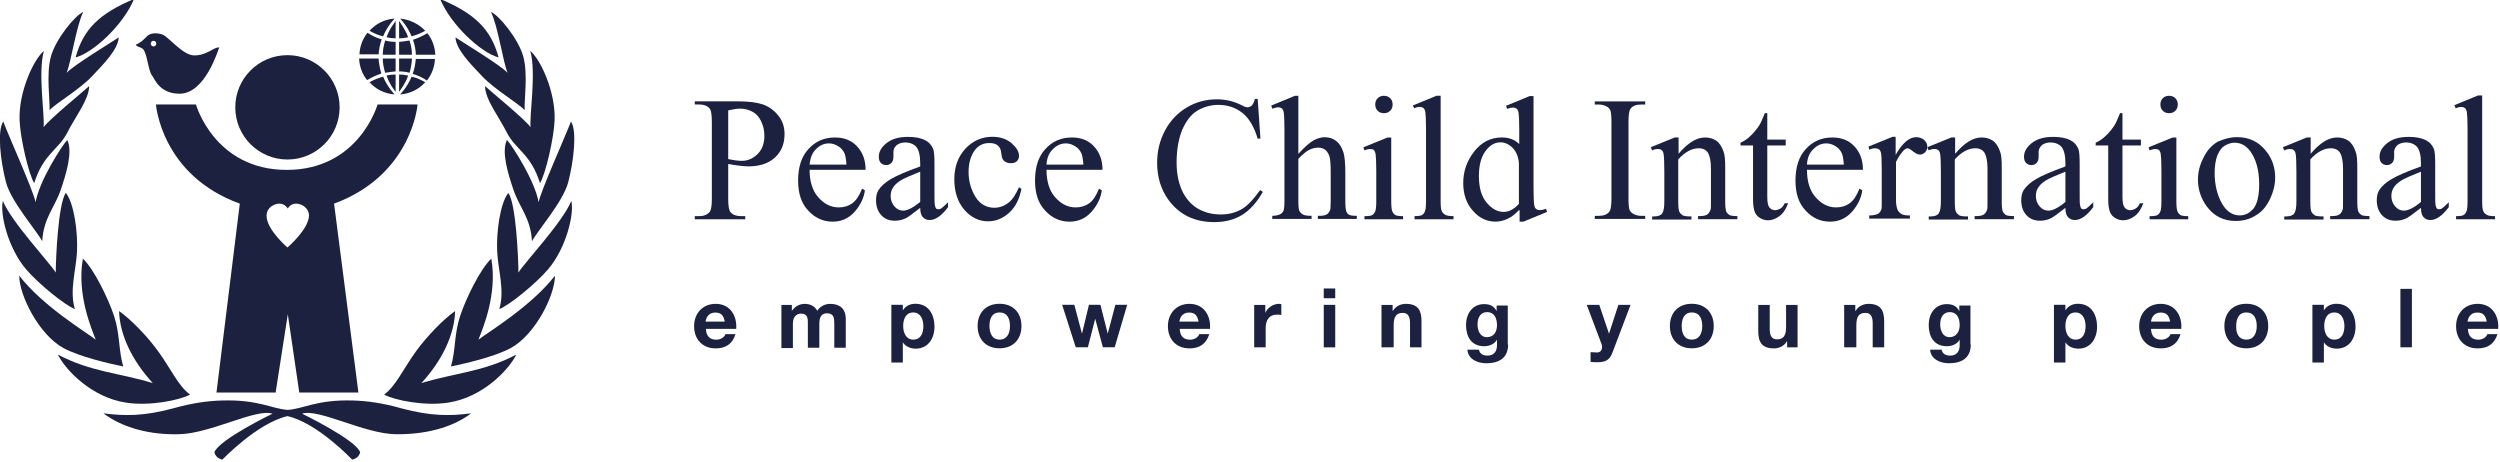<?xml version="1.0" encoding="UTF-8" standalone="no"?>
<!DOCTYPE svg PUBLIC "-//W3C//DTD SVG 1.1//EN" "http://www.w3.org/Graphics/SVG/1.1/DTD/svg11.dtd">
<svg width="100%" height="100%" viewBox="0 0 1451 268" version="1.1" xmlns="http://www.w3.org/2000/svg" xmlns:xlink="http://www.w3.org/1999/xlink" xml:space="preserve" xmlns:serif="http://www.serif.com/" style="fill-rule:evenodd;clip-rule:evenodd;stroke-linejoin:round;stroke-miterlimit:2;">
    <g transform="matrix(1,0,0,1,-1370.93,-13747.2)">
        <g transform="matrix(8.333,0,0,8.333,0,0)">
            <g transform="matrix(-1,0,0,1,184.539,1660.84)">
                <path d="M0,-7.269C-2.007,-7.269 -3.634,-5.642 -3.634,-3.635C-3.634,-1.627 -2.007,0 0,0C2.007,0 3.634,-1.627 3.634,-3.635C3.634,-5.642 2.007,-7.269 0,-7.269" style="fill:rgb(28,33,64);fill-rule:nonzero;"/>
            </g>
        </g>
        <g transform="matrix(8.333,0,0,8.333,0,0)">
            <g transform="matrix(1,0,0,1,193.601,1677.07)">
                <path d="M0,-20.062L-2.786,-20.062C-2.786,-20.062 -4.071,-15.507 -9.11,-15.507C-14.15,-15.507 -15.434,-20.062 -15.434,-20.062L-18.221,-20.062C-18.221,-20.062 -17.857,-15.143 -12.381,-13.157L-14.005,0L-9.885,0L-9.037,-5.452L-8.238,0L-4.119,0L-5.815,-13.157C-0.363,-15.168 0,-20.062 0,-20.062M-9.062,-10.104C-9.062,-10.104 -10.516,-11.339 -10.516,-12.309C-10.516,-12.89 -9.983,-13.157 -9.619,-13.157C-9.232,-13.157 -9.037,-12.817 -9.037,-12.817C-9.037,-12.817 -8.868,-13.157 -8.456,-13.157C-8.117,-13.157 -7.56,-12.89 -7.56,-12.309C-7.608,-11.339 -9.062,-10.104 -9.062,-10.104" style="fill:rgb(28,33,64);fill-rule:nonzero;"/>
            </g>
        </g>
        <g transform="matrix(8.333,0,0,8.333,0,0)">
            <g transform="matrix(1,0,0,1,179.378,1655.07)">
                <path d="M0,-1.915C-0.242,-1.794 -0.703,-1.479 -1.309,-1.479C-2.132,-1.479 -3.077,-2.739 -3.537,-2.933C-3.804,-3.029 -4.313,-3.102 -4.603,-2.836C-4.773,-2.666 -5.016,-2.376 -5.403,-2.23C-5.403,-2.23 -5.379,-2.158 -5.282,-2.109C-5.185,-2.061 -5.04,-2.036 -4.919,-1.939C-4.603,-1.673 -4.555,-0.437 -4.264,-0.074C-4.095,0.144 -3.755,1.187 -2.35,1.187C-0.557,1.187 0.339,-1.891 0.412,-2.036C0.315,-2.036 0.242,-2.036 0,-1.915M-4.168,-2.109C-4.264,-2.109 -4.361,-2.181 -4.361,-2.303C-4.361,-2.399 -4.289,-2.497 -4.168,-2.497C-4.071,-2.497 -3.974,-2.424 -3.974,-2.303C-3.974,-2.181 -4.071,-2.109 -4.168,-2.109" style="fill:rgb(28,33,64);fill-rule:nonzero;"/>
            </g>
        </g>
        <g transform="matrix(8.333,0,0,8.333,0,0)">
            <g transform="matrix(1,0,0,1,193.48,1652.04)">
                <path d="M0,1.502L1.357,1.502C1.332,0.945 1.139,0.412 0.8,0C0.484,0.194 0.17,0.339 -0.194,0.46C-0.097,0.775 0,1.139 0,1.502" style="fill:rgb(28,33,64);fill-rule:nonzero;"/>
            </g>
        </g>
        <g transform="matrix(8.333,0,0,8.333,0,0)">
            <g transform="matrix(1,0,0,1,192.389,1652.26)">
                <path d="M0,-1.236C0,-1.236 0.484,-0.752 0.8,0C1.139,-0.097 1.454,-0.218 1.745,-0.388C1.309,-0.848 0.703,-1.163 0,-1.236" style="fill:rgb(28,33,64);fill-rule:nonzero;"/>
            </g>
        </g>
        <g transform="matrix(8.333,0,0,8.333,0,0)">
            <g transform="matrix(1,0,0,1,192.316,1652.4)">
                <path d="M0,-1.211L0,0C0.194,0 0.412,-0.024 0.63,-0.072C0.436,-0.629 0.121,-1.017 0,-1.211" style="fill:rgb(28,33,64);fill-rule:nonzero;"/>
            </g>
        </g>
        <g transform="matrix(8.333,0,0,8.333,0,0)">
            <g transform="matrix(1,0,0,1,192.316,1652.55)">
                <path d="M0,0.993L0.896,0.993C0.896,0.654 0.824,0.314 0.727,0C0.484,0.048 0.242,0.072 0,0.097L0,0.993Z" style="fill:rgb(28,33,64);fill-rule:nonzero;"/>
            </g>
        </g>
        <g transform="matrix(8.333,0,0,8.333,0,0)">
            <g transform="matrix(1,0,0,1,192.002,1652.26)">
                <path d="M0,-1.236C-0.703,-1.188 -1.309,-0.873 -1.745,-0.388C-1.454,-0.218 -1.139,-0.073 -0.8,0C-0.484,-0.752 0,-1.236 0,-1.236" style="fill:rgb(28,33,64);fill-rule:nonzero;"/>
            </g>
        </g>
        <g transform="matrix(8.333,0,0,8.333,0,0)">
            <g transform="matrix(1,0,0,1,190.887,1652.01)">
                <path d="M0,1.527C0.024,1.164 0.097,0.8 0.218,0.461C-0.145,0.364 -0.484,0.195 -0.775,0C-1.114,0.437 -1.309,0.945 -1.332,1.503L0,1.503L0,1.527Z" style="fill:rgb(28,33,64);fill-rule:nonzero;"/>
            </g>
        </g>
        <g transform="matrix(8.333,0,0,8.333,0,0)">
            <g transform="matrix(1,0,0,1,191.178,1652.55)">
                <path d="M0,0.993L0.896,0.993L0.896,0.097C0.678,0.097 0.412,0.072 0.17,0C0.073,0.314 0,0.654 0,0.993" style="fill:rgb(28,33,64);fill-rule:nonzero;"/>
            </g>
        </g>
        <g transform="matrix(8.333,0,0,8.333,0,0)">
            <g transform="matrix(1,0,0,1,192.074,1652.4)">
                <path d="M0,-1.211C-0.121,-1.017 -0.436,-0.654 -0.63,-0.072C-0.412,-0.024 -0.194,0 0,0L0,-1.211Z" style="fill:rgb(28,33,64);fill-rule:nonzero;"/>
            </g>
        </g>
        <g transform="matrix(8.333,0,0,8.333,0,0)">
            <g transform="matrix(1,0,0,1,192.002,1655.07)">
                <path d="M0,1.236C0,1.236 -0.484,0.752 -0.8,0C-1.139,0.097 -1.454,0.218 -1.745,0.388C-1.309,0.873 -0.703,1.188 0,1.236" style="fill:rgb(28,33,64);fill-rule:nonzero;"/>
            </g>
        </g>
        <g transform="matrix(8.333,0,0,8.333,0,0)">
            <g transform="matrix(-1,0,0,1,189.724,1655.31)">
                <path d="M-1.163,-1.502L0.194,-1.502C0.169,-0.945 -0.024,-0.412 -0.363,0C-0.679,-0.193 -0.993,-0.339 -1.357,-0.46C-1.26,-0.775 -1.187,-1.138 -1.163,-1.502" style="fill:rgb(28,33,64);fill-rule:nonzero;"/>
            </g>
        </g>
        <g transform="matrix(8.333,0,0,8.333,0,0)">
            <g transform="matrix(-1,0,0,1,191.178,1654.8)">
                <path d="M-0.896,-0.993L0,-0.993C0,-0.654 -0.072,-0.314 -0.169,0C-0.412,-0.048 -0.654,-0.072 -0.896,-0.097L-0.896,-0.993Z" style="fill:rgb(28,33,64);fill-rule:nonzero;"/>
            </g>
        </g>
        <g transform="matrix(8.333,0,0,8.333,0,0)">
            <g transform="matrix(1,0,0,1,192.074,1654.92)">
                <path d="M0,1.211L0,0C-0.194,0 -0.436,0.024 -0.63,0.072C-0.436,0.654 -0.145,1.017 0,1.211" style="fill:rgb(28,33,64);fill-rule:nonzero;"/>
            </g>
        </g>
        <g transform="matrix(8.333,0,0,8.333,0,0)">
            <g transform="matrix(1,0,0,1,192.316,1654.92)">
                <path d="M0,1.211C0.121,1.017 0.436,0.654 0.63,0.072C0.412,0.024 0.194,0 0,0L0,1.211Z" style="fill:rgb(28,33,64);fill-rule:nonzero;"/>
            </g>
        </g>
        <g transform="matrix(8.333,0,0,8.333,0,0)">
            <g transform="matrix(-1,0,0,1,192.317,1654.8)">
                <path d="M-0.896,-0.993L0,-0.993L0,-0.097C-0.218,-0.097 -0.484,-0.072 -0.726,0C-0.823,-0.314 -0.872,-0.654 -0.896,-0.993" style="fill:rgb(28,33,64);fill-rule:nonzero;"/>
            </g>
        </g>
        <g transform="matrix(8.333,0,0,8.333,0,0)">
            <g transform="matrix(1,0,0,1,192.389,1655.07)">
                <path d="M0,1.236C0.703,1.188 1.309,0.873 1.745,0.388C1.454,0.218 1.139,0.073 0.8,0C0.484,0.752 0,1.236 0,1.236" style="fill:rgb(28,33,64);fill-rule:nonzero;"/>
            </g>
        </g>
        <g transform="matrix(8.333,0,0,8.333,0,0)">
            <g transform="matrix(1,0,0,1,193.48,1655.34)">
                <path d="M0,-1.527C-0.024,-1.163 -0.097,-0.8 -0.218,-0.461C0.145,-0.364 0.484,-0.194 0.775,0C1.114,-0.437 1.309,-0.945 1.332,-1.503L0,-1.503L0,-1.527Z" style="fill:rgb(28,33,64);fill-rule:nonzero;"/>
            </g>
        </g>
        <g transform="matrix(8.333,0,0,8.333,0,0)">
            <g transform="matrix(1,0,0,1,169.783,1649.66)">
                <path d="M0,4.071C1.26,3.732 3.344,1.769 4.071,0C1.696,0.994 0.533,2.084 0,4.071" style="fill:rgb(28,33,64);fill-rule:nonzero;"/>
            </g>
        </g>
        <g transform="matrix(8.333,0,0,8.333,0,0)">
            <g transform="matrix(1,0,0,1,169.153,1653.16)">
                <path d="M0,1.647C0.315,0.944 0.678,-1.648 1.163,-2.593C0.63,-2.399 -0.751,-0.728 -1.09,0.508C-1.43,1.744 -1.139,3.585 -1.187,4.24C-0.727,3.755 0.896,2.81 1.769,1.889C2.593,1.017 3.586,0.024 3.634,-0.824C3.174,-0.51 0.484,1.114 0,1.647" style="fill:rgb(28,33,64);fill-rule:nonzero;"/>
            </g>
        </g>
        <g transform="matrix(8.333,0,0,8.333,0,0)">
            <g transform="matrix(1,0,0,1,166.997,1660.91)">
                <path d="M0,2.907C-0.145,2.132 -1.817,-1.575 -2.253,-2.714C-2.689,-2.084 -2.447,0.048 -2.059,1.526C-1.696,2.883 0.097,4.918 0.461,5.621C0.557,3.997 1.332,3.27 1.745,2.059C2.108,0.993 2.617,-0.606 2.205,-1.43C1.817,-1.018 0.242,1.453 0,2.907" style="fill:rgb(28,33,64);fill-rule:nonzero;"/>
            </g>
        </g>
        <g transform="matrix(8.333,0,0,8.333,0,0)">
            <g transform="matrix(1,0,0,1,167.554,1657.18)">
                <path d="M0,1.406C0.097,0.631 -0.412,-2.422 0.024,-3.901C-0.678,-3.343 -1.745,-1.065 -1.672,0.922C-1.623,2.181 -1.042,4.677 -0.654,5.307C-0.024,3.272 1.042,2.981 1.648,1.794C2.18,0.727 3.174,-0.532 3.174,-1.453C2.786,-1.09 0.461,0.8 0,1.406" style="fill:rgb(28,33,64);fill-rule:nonzero;"/>
            </g>
        </g>
        <g transform="matrix(8.333,0,0,8.333,0,0)">
            <g transform="matrix(1,0,0,1,168.402,1665.71)">
                <path d="M0,3.004C-0.412,2.325 -3.102,-0.533 -3.683,-1.987C-3.901,-1.115 -3.344,1.284 -2.059,2.786C-1.236,3.755 0.63,5.281 1.332,5.548C0.945,4.264 1.405,2.883 1.478,1.574C1.551,0.242 1.284,-1.818 0.703,-2.544C0.17,-1.818 0,2.035 0,3.004" style="fill:rgb(28,33,64);fill-rule:nonzero;"/>
            </g>
        </g>
        <g transform="matrix(8.333,0,0,8.333,0,0)">
            <g transform="matrix(1,0,0,1,175.162,1673.02)">
                <path d="M0,3.393C-2.399,2.666 -4.313,2.618 -6.615,1.406C-6.057,2.521 -4.24,4.386 -1.89,4.75C-0.218,5.016 1.89,4.58 2.593,4.193C1.769,3.587 1.26,2.4 0.363,1.164C-0.412,0.098 -1.551,-1.065 -2.35,-1.623C-2.302,0.049 -1.43,1.842 0,3.393" style="fill:rgb(28,33,64);fill-rule:nonzero;"/>
            </g>
        </g>
        <g transform="matrix(8.333,0,0,8.333,0,0)">
            <g transform="matrix(1,0,0,1,184.539,1680.58)">
                <path d="M0,-1.866C2.084,-1.405 4.507,1.163 4.507,1.163C4.507,1.163 4.967,1.09 5.064,0.654C4.773,-0.218 1.018,-2.036 1.018,-2.036C2.157,-2.423 5.355,-0.63 7.56,-0.606C9.546,-0.582 11.46,-1.042 12.793,-2.06C11.291,-1.866 9.983,-1.866 7.971,-2.399C6.615,-2.787 5.5,-2.932 4.531,-2.956C2.035,-3.029 1.066,-2.35 0,-2.302C-1.066,-2.375 -2.035,-3.029 -4.531,-2.956C-5.525,-2.932 -6.615,-2.787 -7.996,-2.399C-9.983,-1.866 -11.315,-1.866 -12.817,-2.06C-11.46,-1.042 -9.571,-0.557 -7.584,-0.606C-5.403,-0.63 -2.18,-2.423 -1.042,-2.036C-1.042,-2.036 -4.798,-0.218 -5.088,0.654C-4.991,1.09 -4.531,1.163 -4.531,1.163C-4.531,1.163 -2.108,-1.382 0,-1.866" style="fill:rgb(28,33,64);fill-rule:nonzero;"/>
            </g>
        </g>
        <g transform="matrix(8.333,0,0,8.333,0,0)">
            <g transform="matrix(1,0,0,1,171.188,1669.61)">
                <path d="M0,3.78C-0.606,3.296 -3.659,1.478 -5.33,-0.678C-5.33,0.678 -3.973,3.416 -2.253,4.362C-1.139,4.967 0.969,5.452 1.914,5.646C1.575,4.483 1.696,3.416 1.284,2.157C0.872,0.896 -0.145,-1.163 -0.896,-1.866C-1.332,0.582 -0.315,2.98 0,3.78" style="fill:rgb(28,33,64);fill-rule:nonzero;"/>
            </g>
        </g>
        <g transform="matrix(8.333,0,0,8.333,0,0)">
            <g transform="matrix(1,0,0,1,199.246,1649.66)">
                <path d="M0,4.071C-1.26,3.732 -3.344,1.769 -4.071,0C-1.696,0.994 -0.533,2.084 0,4.071" style="fill:rgb(28,33,64);fill-rule:nonzero;"/>
            </g>
        </g>
        <g transform="matrix(8.333,0,0,8.333,0,0)">
            <g transform="matrix(1,0,0,1,199.876,1653.16)">
                <path d="M0,1.647C-0.315,0.944 -0.678,-1.648 -1.163,-2.593C-0.63,-2.399 0.751,-0.728 1.09,0.508C1.43,1.744 1.139,3.585 1.187,4.24C0.727,3.755 -0.896,2.81 -1.769,1.889C-2.593,1.017 -3.586,0.024 -3.634,-0.824C-3.174,-0.51 -0.484,1.114 0,1.647" style="fill:rgb(28,33,64);fill-rule:nonzero;"/>
            </g>
        </g>
        <g transform="matrix(8.333,0,0,8.333,0,0)">
            <g transform="matrix(1,0,0,1,202.033,1660.91)">
                <path d="M0,2.907C0.145,2.132 1.817,-1.575 2.253,-2.714C2.689,-2.084 2.447,0.048 2.059,1.526C1.696,2.883 -0.097,4.918 -0.461,5.621C-0.557,3.997 -1.332,3.27 -1.745,2.059C-2.108,0.993 -2.617,-0.606 -2.205,-1.43C-1.817,-1.018 -0.242,1.453 0,2.907" style="fill:rgb(28,33,64);fill-rule:nonzero;"/>
            </g>
        </g>
        <g transform="matrix(8.333,0,0,8.333,0,0)">
            <g transform="matrix(1,0,0,1,201.475,1657.18)">
                <path d="M0,1.406C-0.097,0.631 0.412,-2.422 -0.024,-3.901C0.678,-3.343 1.745,-1.065 1.672,0.922C1.623,2.181 1.042,4.677 0.654,5.307C0.024,3.272 -1.042,2.981 -1.648,1.794C-2.18,0.727 -3.174,-0.532 -3.174,-1.453C-2.786,-1.09 -0.461,0.8 0,1.406" style="fill:rgb(28,33,64);fill-rule:nonzero;"/>
            </g>
        </g>
        <g transform="matrix(8.333,0,0,8.333,0,0)">
            <g transform="matrix(1,0,0,1,200.627,1665.71)">
                <path d="M0,3.004C0.412,2.325 3.102,-0.533 3.683,-1.987C3.901,-1.115 3.344,1.284 2.059,2.786C1.236,3.755 -0.63,5.281 -1.332,5.548C-0.945,4.264 -1.405,2.883 -1.478,1.574C-1.551,0.242 -1.284,-1.818 -0.703,-2.544C-0.17,-1.818 0,2.035 0,3.004" style="fill:rgb(28,33,64);fill-rule:nonzero;"/>
            </g>
        </g>
        <g transform="matrix(8.333,0,0,8.333,0,0)">
            <g transform="matrix(1,0,0,1,193.867,1673.02)">
                <path d="M0,3.393C2.399,2.666 4.313,2.618 6.615,1.406C6.057,2.521 4.24,4.386 1.89,4.75C0.218,5.016 -1.89,4.58 -2.593,4.193C-1.769,3.587 -1.26,2.4 -0.363,1.164C0.412,0.098 1.551,-1.065 2.35,-1.623C2.302,0.049 1.43,1.842 0,3.393" style="fill:rgb(28,33,64);fill-rule:nonzero;"/>
            </g>
        </g>
        <g transform="matrix(8.333,0,0,8.333,0,0)">
            <g transform="matrix(1,0,0,1,197.841,1669.61)">
                <path d="M0,3.78C0.606,3.296 3.659,1.478 5.33,-0.678C5.33,0.678 3.974,3.416 2.253,4.362C1.139,4.967 -0.969,5.452 -1.914,5.646C-1.575,4.483 -1.696,3.416 -1.284,2.157C-0.872,0.896 0.145,-1.163 0.896,-1.866C1.332,0.582 0.315,2.98 0,3.78" style="fill:rgb(28,33,64);fill-rule:nonzero;"/>
            </g>
        </g>
        <g transform="matrix(8.333,0,0,8.333,0,0)">
            <g transform="matrix(1,0,0,1,215.238,1660.64)">
                <path d="M0,0.509L0,2.908C0,3.416 0.048,3.755 0.17,3.877C0.315,4.046 0.557,4.143 0.872,4.143L1.187,4.143L1.187,4.361L-2.326,4.361L-2.326,4.143L-2.011,4.143C-1.672,4.143 -1.405,4.022 -1.26,3.804C-1.187,3.683 -1.139,3.393 -1.139,2.908L-1.139,-2.398C-1.139,-2.907 -1.187,-3.246 -1.309,-3.368C-1.454,-3.537 -1.696,-3.634 -2.011,-3.634L-2.326,-3.634L-2.326,-3.852L0.678,-3.852C1.405,-3.852 1.987,-3.78 2.423,-3.634C2.835,-3.489 3.198,-3.223 3.489,-2.859C3.78,-2.496 3.925,-2.084 3.925,-1.575C3.925,-0.896 3.707,-0.363 3.271,0.048C2.835,0.461 2.205,0.679 1.405,0.679C1.211,0.679 0.993,0.654 0.775,0.63C0.509,0.606 0.266,0.557 0,0.509M0,0.17C0.218,0.218 0.412,0.243 0.557,0.266C0.727,0.291 0.872,0.291 0.969,0.291C1.381,0.291 1.745,0.121 2.059,-0.194C2.375,-0.509 2.52,-0.945 2.52,-1.453C2.52,-1.817 2.447,-2.132 2.302,-2.447C2.157,-2.762 1.962,-2.98 1.696,-3.125C1.43,-3.271 1.139,-3.344 0.8,-3.344C0.606,-3.344 0.339,-3.295 0,-3.223L0,0.17Z" style="fill:rgb(28,33,64);fill-rule:nonzero;"/>
            </g>
        </g>
        <g transform="matrix(8.333,0,0,8.333,0,0)">
            <g transform="matrix(1,0,0,1,220.907,1662.94)">
                <path d="M0,-1.405C0,-0.581 0.194,0.073 0.606,0.533C1.018,0.994 1.478,1.236 2.035,1.236C2.399,1.236 2.714,1.139 2.98,0.945C3.247,0.751 3.465,0.412 3.659,-0.073L3.853,0.049C3.78,0.606 3.513,1.115 3.126,1.551C2.714,2.011 2.205,2.229 1.599,2.229C0.945,2.229 0.363,1.963 -0.097,1.454C-0.582,0.945 -0.8,0.243 -0.8,-0.63C-0.8,-1.575 -0.557,-2.326 -0.073,-2.835C0.412,-3.368 1.018,-3.634 1.769,-3.634C2.399,-3.634 2.907,-3.441 3.295,-3.028C3.683,-2.617 3.901,-2.084 3.901,-1.381L0,-1.381L0,-1.405ZM0,-1.744L2.568,-1.744C2.544,-2.108 2.496,-2.35 2.447,-2.495C2.35,-2.714 2.205,-2.907 1.987,-3.028C1.793,-3.15 1.575,-3.223 1.357,-3.223C1.018,-3.223 0.727,-3.101 0.461,-2.835C0.194,-2.592 0.048,-2.229 0,-1.744" style="fill:rgb(28,33,64);fill-rule:nonzero;"/>
            </g>
        </g>
        <g transform="matrix(8.333,0,0,8.333,0,0)">
            <g transform="matrix(1,0,0,1,228.612,1660.16)">
                <path d="M0,4.047C-0.557,4.483 -0.921,4.75 -1.066,4.798C-1.284,4.895 -1.527,4.943 -1.769,4.943C-2.157,4.943 -2.471,4.822 -2.714,4.556C-2.956,4.29 -3.077,3.95 -3.077,3.514C-3.077,3.247 -3.029,3.005 -2.907,2.811C-2.738,2.545 -2.447,2.278 -2.035,2.036C-1.623,1.794 -0.945,1.503 0,1.163L0,0.945C0,0.388 -0.097,0.025 -0.266,-0.193C-0.436,-0.387 -0.703,-0.508 -1.042,-0.508C-1.284,-0.508 -1.502,-0.435 -1.648,-0.314C-1.793,-0.169 -1.866,-0.024 -1.866,0.146L-1.866,0.485C-1.866,0.679 -1.914,0.824 -2.011,0.922C-2.108,1.018 -2.229,1.067 -2.375,1.067C-2.52,1.067 -2.641,1.018 -2.738,0.922C-2.835,0.824 -2.884,0.679 -2.884,0.485C-2.884,0.146 -2.714,-0.169 -2.35,-0.46C-1.987,-0.75 -1.502,-0.896 -0.848,-0.896C-0.363,-0.896 0.048,-0.823 0.363,-0.653C0.606,-0.532 0.775,-0.339 0.896,-0.072C0.969,0.097 0.993,0.461 0.993,0.994L0.993,2.884C0.993,3.417 0.993,3.732 1.018,3.853C1.042,3.974 1.066,4.047 1.114,4.095C1.163,4.144 1.211,4.144 1.284,4.144C1.357,4.144 1.405,4.12 1.454,4.095C1.527,4.047 1.696,3.902 1.938,3.659L1.938,3.999C1.478,4.604 1.066,4.895 0.654,4.895C0.461,4.895 0.291,4.822 0.194,4.701C0.073,4.604 0,4.362 0,4.047M0,3.635L0,1.527C-0.606,1.77 -0.993,1.939 -1.187,2.036C-1.502,2.206 -1.745,2.399 -1.866,2.593C-2.011,2.787 -2.059,3.005 -2.059,3.223C-2.059,3.514 -1.962,3.756 -1.793,3.95C-1.623,4.144 -1.43,4.241 -1.187,4.241C-0.896,4.241 -0.509,4.047 0,3.635" style="fill:rgb(28,33,64);fill-rule:nonzero;"/>
            </g>
        </g>
        <g transform="matrix(8.333,0,0,8.333,0,0)">
            <g transform="matrix(1,0,0,1,235.663,1661.51)">
                <path d="M0,1.381C-0.145,2.108 -0.436,2.665 -0.872,3.053C-1.309,3.44 -1.793,3.634 -2.326,3.634C-2.956,3.634 -3.513,3.368 -3.974,2.835C-4.434,2.302 -4.676,1.599 -4.676,0.703C-4.676,-0.17 -4.41,-0.872 -3.901,-1.43C-3.392,-1.963 -2.762,-2.253 -2.035,-2.253C-1.502,-2.253 -1.042,-2.108 -0.703,-1.817C-0.363,-1.526 -0.17,-1.236 -0.17,-0.921C-0.17,-0.775 -0.218,-0.654 -0.315,-0.557C-0.412,-0.46 -0.557,-0.412 -0.727,-0.412C-0.969,-0.412 -1.139,-0.485 -1.26,-0.63C-1.332,-0.703 -1.381,-0.872 -1.405,-1.115C-1.43,-1.357 -1.502,-1.526 -1.648,-1.648C-1.793,-1.769 -1.987,-1.817 -2.229,-1.817C-2.641,-1.817 -2.956,-1.672 -3.198,-1.381C-3.513,-0.994 -3.683,-0.46 -3.683,0.194C-3.683,0.848 -3.513,1.429 -3.198,1.938C-2.884,2.447 -2.423,2.69 -1.89,2.69C-1.502,2.69 -1.139,2.544 -0.824,2.277C-0.606,2.084 -0.388,1.745 -0.17,1.26L0,1.381Z" style="fill:rgb(28,33,64);fill-rule:nonzero;"/>
            </g>
        </g>
        <g transform="matrix(8.333,0,0,8.333,0,0)">
            <g transform="matrix(1,0,0,1,237.408,1662.94)">
                <path d="M0,-1.405C0,-0.581 0.194,0.073 0.606,0.533C1.018,0.994 1.478,1.236 2.035,1.236C2.399,1.236 2.714,1.139 2.98,0.945C3.247,0.751 3.465,0.412 3.659,-0.073L3.852,0.049C3.78,0.606 3.513,1.115 3.126,1.551C2.714,2.011 2.205,2.229 1.599,2.229C0.945,2.229 0.363,1.963 -0.097,1.454C-0.582,0.945 -0.8,0.243 -0.8,-0.63C-0.8,-1.575 -0.557,-2.326 -0.073,-2.835C0.412,-3.368 1.018,-3.634 1.769,-3.634C2.399,-3.634 2.907,-3.441 3.295,-3.028C3.683,-2.617 3.901,-2.084 3.901,-1.381L0,-1.381L0,-1.405ZM0,-1.744L2.568,-1.744C2.544,-2.108 2.496,-2.35 2.447,-2.495C2.35,-2.714 2.205,-2.907 1.987,-3.028C1.793,-3.15 1.575,-3.223 1.357,-3.223C1.018,-3.223 0.727,-3.101 0.461,-2.835C0.194,-2.592 0.024,-2.229 0,-1.744" style="fill:rgb(28,33,64);fill-rule:nonzero;"/>
            </g>
        </g>
        <g transform="matrix(8.333,0,0,8.333,0,0)">
            <g transform="matrix(1,0,0,1,252.115,1665.2)">
                <path d="M0,-8.601L0.194,-5.815L0,-5.815C-0.242,-6.639 -0.606,-7.244 -1.066,-7.608C-1.527,-7.971 -2.084,-8.165 -2.738,-8.165C-3.271,-8.165 -3.78,-8.019 -4.216,-7.753C-4.652,-7.487 -4.991,-7.026 -5.258,-6.421C-5.5,-5.815 -5.646,-5.064 -5.646,-4.167C-5.646,-3.416 -5.525,-2.786 -5.282,-2.228C-5.04,-1.696 -4.676,-1.259 -4.216,-0.969C-3.732,-0.678 -3.198,-0.533 -2.568,-0.533C-2.035,-0.533 -1.575,-0.653 -1.163,-0.872C-0.751,-1.09 -0.315,-1.55 0.17,-2.228L0.363,-2.107C-0.048,-1.381 -0.533,-0.848 -1.066,-0.508C-1.623,-0.169 -2.253,0 -3.029,0C-4.386,0 -5.427,-0.508 -6.178,-1.502C-6.736,-2.253 -7.002,-3.125 -7.002,-4.143C-7.002,-4.967 -6.809,-5.717 -6.445,-6.396C-6.082,-7.074 -5.573,-7.608 -4.919,-7.995C-4.264,-8.383 -3.562,-8.553 -2.811,-8.553C-2.229,-8.553 -1.623,-8.407 -1.066,-8.117C-0.896,-8.019 -0.775,-7.995 -0.703,-7.995C-0.606,-7.995 -0.509,-8.044 -0.412,-8.117C-0.315,-8.213 -0.242,-8.383 -0.194,-8.577L0,-8.577L0,-8.601Z" style="fill:rgb(28,33,64);fill-rule:nonzero;"/>
            </g>
        </g>
        <g transform="matrix(8.333,0,0,8.333,0,0)">
            <g transform="matrix(1,0,0,1,254.95,1664.98)">
                <path d="M0,-8.577L0,-4.531C0.436,-5.015 0.8,-5.33 1.066,-5.475C1.332,-5.621 1.599,-5.693 1.841,-5.693C2.157,-5.693 2.423,-5.597 2.641,-5.427C2.859,-5.258 3.029,-4.991 3.15,-4.603C3.223,-4.337 3.271,-3.876 3.271,-3.198L3.271,-1.235C3.271,-0.896 3.295,-0.654 3.344,-0.509C3.392,-0.411 3.441,-0.339 3.537,-0.29C3.634,-0.242 3.804,-0.218 4.071,-0.218L4.071,0L1.357,0L1.357,-0.218L1.478,-0.218C1.745,-0.218 1.914,-0.266 2.011,-0.339C2.108,-0.411 2.18,-0.533 2.229,-0.678C2.229,-0.751 2.253,-0.92 2.253,-1.235L2.253,-3.198C2.253,-3.804 2.229,-4.191 2.157,-4.385C2.084,-4.579 1.987,-4.724 1.866,-4.822C1.72,-4.918 1.575,-4.967 1.381,-4.967C1.187,-4.967 0.969,-4.918 0.775,-4.822C0.557,-4.724 0.315,-4.506 0,-4.191L0,-1.26C0,-0.872 0.024,-0.654 0.073,-0.557C0.121,-0.46 0.194,-0.387 0.315,-0.315C0.436,-0.242 0.63,-0.218 0.921,-0.218L0.921,0L-1.817,0L-1.817,-0.218C-1.575,-0.218 -1.381,-0.266 -1.236,-0.339C-1.163,-0.387 -1.09,-0.46 -1.042,-0.557C-0.993,-0.678 -0.969,-0.896 -0.969,-1.235L-0.969,-6.251C-0.969,-6.881 -0.993,-7.268 -1.018,-7.414C-1.042,-7.559 -1.09,-7.656 -1.163,-7.705C-1.236,-7.753 -1.309,-7.777 -1.405,-7.777C-1.478,-7.777 -1.623,-7.753 -1.817,-7.681L-1.89,-7.898L-0.242,-8.577L0,-8.577Z" style="fill:rgb(28,33,64);fill-rule:nonzero;"/>
            </g>
        </g>
        <g transform="matrix(8.333,0,0,8.333,0,0)">
            <g transform="matrix(1,0,0,1,261.419,1662.12)">
                <path d="M0,-2.834L0,1.624C0,1.964 0.024,2.206 0.073,2.327C0.121,2.448 0.194,2.521 0.291,2.593C0.388,2.642 0.582,2.666 0.824,2.666L0.824,2.884L-1.866,2.884L-1.866,2.666C-1.599,2.666 -1.405,2.642 -1.332,2.593C-1.236,2.545 -1.163,2.448 -1.114,2.327C-1.066,2.206 -1.042,1.964 -1.042,1.624L-1.042,-0.508C-1.042,-1.114 -1.066,-1.501 -1.09,-1.671C-1.114,-1.792 -1.163,-1.889 -1.211,-1.938C-1.26,-1.986 -1.357,-2.01 -1.454,-2.01C-1.575,-2.01 -1.696,-1.986 -1.866,-1.913L-1.938,-2.131L-0.266,-2.81L0,-2.81L0,-2.834ZM-0.509,-5.718C-0.339,-5.718 -0.194,-5.669 -0.073,-5.548C0.048,-5.427 0.097,-5.281 0.097,-5.111C0.097,-4.942 0.048,-4.796 -0.073,-4.675C-0.194,-4.554 -0.339,-4.506 -0.509,-4.506C-0.678,-4.506 -0.824,-4.554 -0.945,-4.675C-1.066,-4.796 -1.114,-4.942 -1.114,-5.111C-1.114,-5.281 -1.066,-5.427 -0.945,-5.548C-0.824,-5.669 -0.678,-5.718 -0.509,-5.718" style="fill:rgb(28,33,64);fill-rule:nonzero;"/>
            </g>
        </g>
        <g transform="matrix(8.333,0,0,8.333,0,0)">
            <g transform="matrix(1,0,0,1,264.86,1665)">
                <path d="M0,-8.601L0,-1.259C0,-0.92 0.024,-0.678 0.073,-0.581C0.121,-0.46 0.194,-0.387 0.315,-0.314C0.436,-0.242 0.605,-0.218 0.896,-0.218L0.896,0L-1.817,0L-1.817,-0.218C-1.575,-0.218 -1.381,-0.242 -1.309,-0.29C-1.211,-0.339 -1.139,-0.435 -1.09,-0.557C-1.042,-0.678 -1.018,-0.92 -1.018,-1.259L-1.018,-6.299C-1.018,-6.929 -1.042,-7.317 -1.066,-7.462C-1.09,-7.608 -1.139,-7.705 -1.211,-7.753C-1.284,-7.801 -1.357,-7.826 -1.454,-7.826C-1.551,-7.826 -1.696,-7.801 -1.841,-7.729L-1.938,-7.922L-0.291,-8.601L0,-8.601Z" style="fill:rgb(28,33,64);fill-rule:nonzero;"/>
            </g>
        </g>
        <g transform="matrix(8.333,0,0,8.333,0,0)">
            <g transform="matrix(1,0,0,1,270.311,1657.22)">
                <path d="M0,7.148C-0.266,7.439 -0.533,7.632 -0.8,7.754C-1.066,7.875 -1.332,7.948 -1.623,7.948C-2.229,7.948 -2.762,7.705 -3.198,7.196C-3.659,6.687 -3.877,6.034 -3.877,5.258C-3.877,4.459 -3.634,3.732 -3.126,3.077C-2.617,2.423 -1.987,2.084 -1.187,2.084C-0.703,2.084 -0.291,2.229 0.024,2.545L0.024,1.527C0.024,0.897 0,0.509 -0.024,0.364C-0.048,0.218 -0.097,0.122 -0.17,0.073C-0.242,0.025 -0.315,0 -0.412,0C-0.509,0 -0.654,0.025 -0.824,0.097L-0.896,-0.121L0.751,-0.8L1.018,-0.8L1.018,5.597C1.018,6.252 1.042,6.639 1.066,6.784C1.09,6.93 1.139,7.027 1.211,7.075C1.284,7.124 1.357,7.148 1.454,7.148C1.551,7.148 1.696,7.124 1.89,7.051L1.962,7.269L0.315,7.948L0.048,7.948L0.048,7.148L0,7.148ZM0,6.712L0,3.853C-0.024,3.586 -0.097,3.32 -0.218,3.102C-0.339,2.884 -0.509,2.714 -0.703,2.593C-0.896,2.472 -1.09,2.423 -1.284,2.423C-1.648,2.423 -1.962,2.593 -2.229,2.908C-2.593,3.32 -2.786,3.95 -2.786,4.749C-2.786,5.573 -2.617,6.179 -2.253,6.615C-1.89,7.051 -1.502,7.269 -1.066,7.269C-0.703,7.269 -0.363,7.1 0,6.712" style="fill:rgb(28,33,64);fill-rule:nonzero;"/>
            </g>
        </g>
        <g transform="matrix(8.333,0,0,8.333,0,0)">
            <g transform="matrix(1,0,0,1,279.107,1657.01)">
                <path d="M0,7.753L0,7.971L-3.513,7.971L-3.513,7.753L-3.223,7.753C-2.884,7.753 -2.641,7.656 -2.496,7.462C-2.399,7.341 -2.35,7.026 -2.35,6.541L-2.35,1.235C-2.35,0.823 -2.375,0.557 -2.423,0.411C-2.471,0.314 -2.544,0.218 -2.665,0.145C-2.835,0.048 -3.029,0 -3.223,0L-3.513,0L-3.513,-0.218L0,-0.218L0,0L-0.291,0C-0.63,0 -0.872,0.096 -1.018,0.29C-1.114,0.411 -1.163,0.727 -1.163,1.211L-1.163,6.517C-1.163,6.929 -1.139,7.196 -1.09,7.341C-1.042,7.438 -0.969,7.535 -0.848,7.607C-0.678,7.705 -0.484,7.753 -0.291,7.753L0,7.753Z" style="fill:rgb(28,33,64);fill-rule:nonzero;"/>
            </g>
        </g>
        <g transform="matrix(8.333,0,0,8.333,0,0)">
            <g transform="matrix(1,0,0,1,281.409,1663.86)">
                <path d="M0,-3.392C0.654,-4.167 1.26,-4.555 1.866,-4.555C2.157,-4.555 2.423,-4.482 2.641,-4.337C2.859,-4.192 3.029,-3.925 3.15,-3.586C3.247,-3.344 3.271,-2.98 3.271,-2.471L3.271,-0.097C3.271,0.243 3.295,0.485 3.344,0.606C3.392,0.703 3.465,0.776 3.562,0.848C3.659,0.897 3.852,0.921 4.119,0.921L4.119,1.139L1.381,1.139L1.381,0.921L1.502,0.921C1.769,0.921 1.938,0.872 2.035,0.8C2.132,0.727 2.205,0.606 2.253,0.461C2.278,0.412 2.278,0.218 2.278,-0.097L2.278,-2.374C2.278,-2.883 2.205,-3.246 2.084,-3.465C1.962,-3.683 1.72,-3.804 1.43,-3.804C0.945,-3.804 0.461,-3.537 0,-3.028L0,-0.097C0,0.267 0.024,0.509 0.073,0.606C0.121,0.727 0.218,0.8 0.315,0.872C0.412,0.921 0.605,0.945 0.921,0.945L0.921,1.163L-1.817,1.163L-1.817,0.945L-1.696,0.945C-1.405,0.945 -1.211,0.872 -1.114,0.727C-1.018,0.582 -0.969,0.315 -0.969,-0.097L-0.969,-2.18C-0.969,-2.835 -0.993,-3.246 -1.018,-3.392C-1.042,-3.537 -1.09,-3.634 -1.163,-3.683C-1.236,-3.731 -1.309,-3.755 -1.405,-3.755C-1.527,-3.755 -1.648,-3.731 -1.817,-3.658L-1.914,-3.876L-0.242,-4.555L0.024,-4.555L0.024,-3.392L0,-3.392Z" style="fill:rgb(28,33,64);fill-rule:nonzero;"/>
            </g>
        </g>
        <g transform="matrix(8.333,0,0,8.333,0,0)">
            <g transform="matrix(1,0,0,1,287.611,1665.05)">
                <path d="M0,-7.439L0,-5.597L1.284,-5.597L1.284,-5.186L0,-5.186L0,-1.6C0,-1.237 0.048,-0.994 0.145,-0.873C0.242,-0.752 0.388,-0.679 0.533,-0.679C0.654,-0.679 0.8,-0.728 0.921,-0.8C1.042,-0.873 1.139,-0.994 1.211,-1.164L1.454,-1.164C1.309,-0.776 1.114,-0.461 0.848,-0.267C0.582,-0.073 0.315,0.024 0.048,0.024C-0.145,0.024 -0.315,-0.025 -0.484,-0.122C-0.654,-0.219 -0.8,-0.364 -0.872,-0.558C-0.945,-0.752 -0.993,-1.042 -0.993,-1.455L-0.993,-5.186L-1.866,-5.186L-1.866,-5.38C-1.648,-5.477 -1.405,-5.622 -1.187,-5.84C-0.945,-6.058 -0.751,-6.301 -0.557,-6.591C-0.461,-6.736 -0.339,-7.027 -0.17,-7.439L0,-7.439Z" style="fill:rgb(28,33,64);fill-rule:nonzero;"/>
            </g>
        </g>
        <g transform="matrix(8.333,0,0,8.333,0,0)">
            <g transform="matrix(1,0,0,1,290.374,1662.94)">
                <path d="M0,-1.405C0,-0.581 0.194,0.073 0.606,0.533C1.018,0.994 1.478,1.236 2.035,1.236C2.399,1.236 2.714,1.139 2.98,0.945C3.247,0.751 3.465,0.412 3.659,-0.073L3.853,0.049C3.78,0.606 3.513,1.115 3.126,1.551C2.714,2.011 2.205,2.229 1.599,2.229C0.945,2.229 0.363,1.963 -0.097,1.454C-0.582,0.945 -0.8,0.243 -0.8,-0.63C-0.8,-1.575 -0.557,-2.326 -0.073,-2.835C0.412,-3.368 1.018,-3.634 1.769,-3.634C2.399,-3.634 2.907,-3.441 3.295,-3.028C3.683,-2.617 3.901,-2.084 3.901,-1.381L0,-1.381L0,-1.405ZM0,-1.744L2.568,-1.744C2.544,-2.108 2.496,-2.35 2.447,-2.495C2.35,-2.714 2.205,-2.907 1.987,-3.028C1.793,-3.15 1.575,-3.223 1.357,-3.223C1.018,-3.223 0.727,-3.101 0.461,-2.835C0.194,-2.592 0.024,-2.229 0,-1.744" style="fill:rgb(28,33,64);fill-rule:nonzero;"/>
            </g>
        </g>
        <g transform="matrix(8.333,0,0,8.333,0,0)">
            <g transform="matrix(1,0,0,1,296.552,1664.93)">
                <path d="M0,-5.67L0,-4.41C0.461,-5.234 0.945,-5.646 1.43,-5.646C1.648,-5.646 1.841,-5.573 1.987,-5.452C2.132,-5.307 2.205,-5.162 2.205,-4.992C2.205,-4.846 2.157,-4.701 2.059,-4.604C1.963,-4.507 1.841,-4.434 1.696,-4.434C1.551,-4.434 1.405,-4.507 1.211,-4.653C1.042,-4.798 0.896,-4.871 0.824,-4.871C0.751,-4.871 0.679,-4.822 0.582,-4.75C0.412,-4.58 0.218,-4.313 0.024,-3.926L0.024,-1.26C0.024,-0.945 0.073,-0.727 0.145,-0.558C0.194,-0.461 0.291,-0.364 0.412,-0.291C0.533,-0.219 0.727,-0.194 0.993,-0.194L0.993,0.024L-1.841,0.024L-1.841,-0.194C-1.551,-0.194 -1.357,-0.243 -1.211,-0.316C-1.114,-0.388 -1.042,-0.485 -0.993,-0.63C-0.969,-0.703 -0.969,-0.897 -0.969,-1.212L-0.969,-3.368C-0.969,-4.023 -0.993,-4.386 -1.018,-4.532C-1.042,-4.653 -1.09,-4.75 -1.163,-4.798C-1.236,-4.846 -1.332,-4.871 -1.43,-4.871C-1.551,-4.871 -1.696,-4.846 -1.841,-4.774L-1.89,-4.992L-0.218,-5.67L0,-5.67Z" style="fill:rgb(28,33,64);fill-rule:nonzero;"/>
            </g>
        </g>
        <g transform="matrix(8.333,0,0,8.333,0,0)">
            <g transform="matrix(1,0,0,1,300.671,1663.86)">
                <path d="M0,-3.392C0.654,-4.167 1.26,-4.555 1.866,-4.555C2.157,-4.555 2.423,-4.482 2.641,-4.337C2.859,-4.192 3.029,-3.925 3.15,-3.586C3.247,-3.344 3.271,-2.98 3.271,-2.471L3.271,-0.097C3.271,0.243 3.295,0.485 3.344,0.606C3.392,0.703 3.465,0.776 3.562,0.848C3.659,0.897 3.853,0.921 4.119,0.921L4.119,1.139L1.381,1.139L1.381,0.921L1.502,0.921C1.769,0.921 1.938,0.872 2.035,0.8C2.132,0.727 2.205,0.606 2.253,0.461C2.278,0.412 2.278,0.218 2.278,-0.097L2.278,-2.374C2.278,-2.883 2.205,-3.246 2.084,-3.465C1.962,-3.683 1.72,-3.804 1.43,-3.804C0.945,-3.804 0.461,-3.537 0,-3.028L0,-0.097C0,0.267 0.024,0.509 0.073,0.606C0.121,0.727 0.218,0.8 0.315,0.872C0.412,0.921 0.606,0.945 0.921,0.945L0.921,1.163L-1.817,1.163L-1.817,0.945L-1.696,0.945C-1.405,0.945 -1.211,0.872 -1.114,0.727C-1.018,0.582 -0.969,0.315 -0.969,-0.097L-0.969,-2.18C-0.969,-2.835 -0.993,-3.246 -1.018,-3.392C-1.042,-3.537 -1.09,-3.634 -1.163,-3.683C-1.236,-3.731 -1.309,-3.755 -1.405,-3.755C-1.527,-3.755 -1.648,-3.731 -1.817,-3.658L-1.914,-3.876L-0.242,-4.555L0.024,-4.555L0.024,-3.392L0,-3.392Z" style="fill:rgb(28,33,64);fill-rule:nonzero;"/>
            </g>
        </g>
        <g transform="matrix(8.333,0,0,8.333,0,0)">
            <g transform="matrix(1,0,0,1,308.376,1660.16)">
                <path d="M0,4.047C-0.557,4.483 -0.921,4.75 -1.066,4.798C-1.284,4.895 -1.527,4.943 -1.769,4.943C-2.157,4.943 -2.471,4.822 -2.714,4.556C-2.956,4.29 -3.077,3.95 -3.077,3.514C-3.077,3.247 -3.029,3.005 -2.907,2.811C-2.738,2.545 -2.447,2.278 -2.036,2.036C-1.623,1.794 -0.945,1.503 0,1.163L0,0.945C0,0.388 -0.097,0.025 -0.266,-0.193C-0.436,-0.387 -0.703,-0.508 -1.042,-0.508C-1.284,-0.508 -1.502,-0.435 -1.648,-0.314C-1.793,-0.169 -1.866,-0.024 -1.866,0.146L-1.866,0.485C-1.866,0.679 -1.914,0.824 -2.011,0.922C-2.108,1.018 -2.229,1.067 -2.375,1.067C-2.52,1.067 -2.641,1.018 -2.738,0.922C-2.835,0.824 -2.884,0.679 -2.884,0.485C-2.884,0.146 -2.714,-0.169 -2.35,-0.46C-1.987,-0.75 -1.502,-0.896 -0.848,-0.896C-0.363,-0.896 0.048,-0.823 0.363,-0.653C0.605,-0.532 0.775,-0.339 0.896,-0.072C0.969,0.097 0.993,0.461 0.993,0.994L0.993,2.884C0.993,3.417 0.993,3.732 1.018,3.853C1.042,3.974 1.066,4.047 1.114,4.095C1.163,4.144 1.211,4.144 1.284,4.144C1.357,4.144 1.405,4.12 1.454,4.095C1.527,4.047 1.696,3.902 1.938,3.659L1.938,3.999C1.478,4.604 1.066,4.895 0.654,4.895C0.461,4.895 0.291,4.822 0.194,4.701C0.073,4.604 0,4.362 0,4.047M0,3.635L0,1.527C-0.606,1.77 -0.993,1.939 -1.187,2.036C-1.502,2.206 -1.745,2.399 -1.866,2.593C-2.011,2.787 -2.059,3.005 -2.059,3.223C-2.059,3.514 -1.962,3.756 -1.793,3.95C-1.623,4.144 -1.43,4.241 -1.187,4.241C-0.896,4.241 -0.484,4.047 0,3.635" style="fill:rgb(28,33,64);fill-rule:nonzero;"/>
            </g>
        </g>
        <g transform="matrix(8.333,0,0,8.333,0,0)">
            <g transform="matrix(1,0,0,1,312.35,1665.05)">
                <path d="M0,-7.439L0,-5.597L1.284,-5.597L1.284,-5.186L0,-5.186L0,-1.6C0,-1.237 0.048,-0.994 0.145,-0.873C0.242,-0.752 0.388,-0.679 0.533,-0.679C0.654,-0.679 0.8,-0.728 0.921,-0.8C1.042,-0.873 1.139,-0.994 1.211,-1.164L1.454,-1.164C1.309,-0.776 1.114,-0.461 0.848,-0.267C0.582,-0.073 0.315,0.024 0.048,0.024C-0.145,0.024 -0.315,-0.025 -0.484,-0.122C-0.654,-0.219 -0.8,-0.364 -0.872,-0.558C-0.945,-0.752 -0.993,-1.042 -0.993,-1.455L-0.993,-5.186L-1.866,-5.186L-1.866,-5.38C-1.648,-5.477 -1.405,-5.622 -1.187,-5.84C-0.945,-6.058 -0.751,-6.301 -0.557,-6.591C-0.461,-6.736 -0.339,-7.027 -0.17,-7.439L0,-7.439Z" style="fill:rgb(28,33,64);fill-rule:nonzero;"/>
            </g>
        </g>
        <g transform="matrix(8.333,0,0,8.333,0,0)">
            <g transform="matrix(1,0,0,1,316.105,1662.12)">
                <path d="M0,-2.834L0,1.624C0,1.964 0.024,2.206 0.073,2.327C0.121,2.448 0.194,2.521 0.291,2.593C0.388,2.642 0.582,2.666 0.824,2.666L0.824,2.884L-1.866,2.884L-1.866,2.666C-1.599,2.666 -1.405,2.642 -1.332,2.593C-1.236,2.545 -1.163,2.448 -1.114,2.327C-1.066,2.206 -1.042,1.964 -1.042,1.624L-1.042,-0.508C-1.042,-1.114 -1.066,-1.501 -1.09,-1.671C-1.114,-1.792 -1.163,-1.889 -1.211,-1.938C-1.26,-1.986 -1.357,-2.01 -1.454,-2.01C-1.575,-2.01 -1.696,-1.986 -1.866,-1.913L-1.938,-2.131L-0.266,-2.81L0,-2.81L0,-2.834ZM-0.509,-5.718C-0.339,-5.718 -0.194,-5.669 -0.073,-5.548C0.048,-5.427 0.097,-5.281 0.097,-5.111C0.097,-4.942 0.048,-4.796 -0.073,-4.675C-0.194,-4.554 -0.339,-4.506 -0.509,-4.506C-0.678,-4.506 -0.824,-4.554 -0.945,-4.675C-1.066,-4.796 -1.114,-4.942 -1.114,-5.111C-1.114,-5.281 -1.066,-5.427 -0.945,-5.548C-0.824,-5.669 -0.678,-5.718 -0.509,-5.718" style="fill:rgb(28,33,64);fill-rule:nonzero;"/>
            </g>
        </g>
        <g transform="matrix(8.333,0,0,8.333,0,0)">
            <g transform="matrix(1,0,0,1,320.321,1665.12)">
                <path d="M0,-5.839C0.848,-5.839 1.502,-5.524 2.011,-4.894C2.447,-4.361 2.665,-3.731 2.665,-3.028C2.665,-2.544 2.544,-2.035 2.302,-1.526C2.059,-1.017 1.745,-0.63 1.309,-0.387C0.896,-0.121 0.436,0 -0.097,0C-0.921,0 -1.599,-0.339 -2.084,-0.993C-2.496,-1.55 -2.714,-2.18 -2.714,-2.883C-2.714,-3.392 -2.593,-3.901 -2.326,-4.409C-2.084,-4.918 -1.745,-5.282 -1.332,-5.524C-0.872,-5.718 -0.461,-5.839 0,-5.839M-0.17,-5.451C-0.388,-5.451 -0.605,-5.378 -0.824,-5.257C-1.042,-5.136 -1.211,-4.918 -1.357,-4.579C-1.478,-4.264 -1.551,-3.852 -1.551,-3.343C-1.551,-2.544 -1.381,-1.841 -1.066,-1.26C-0.751,-0.678 -0.315,-0.387 0.194,-0.387C0.582,-0.387 0.896,-0.557 1.163,-0.872C1.405,-1.187 1.551,-1.744 1.551,-2.544C1.551,-3.537 1.332,-4.312 0.921,-4.87C0.63,-5.257 0.266,-5.451 -0.17,-5.451" style="fill:rgb(28,33,64);fill-rule:nonzero;"/>
            </g>
        </g>
        <g transform="matrix(8.333,0,0,8.333,0,0)">
            <g transform="matrix(1,0,0,1,325.434,1663.86)">
                <path d="M0,-3.392C0.654,-4.167 1.26,-4.555 1.866,-4.555C2.157,-4.555 2.423,-4.482 2.641,-4.337C2.859,-4.192 3.029,-3.925 3.15,-3.586C3.247,-3.344 3.271,-2.98 3.271,-2.471L3.271,-0.097C3.271,0.243 3.295,0.485 3.344,0.606C3.392,0.703 3.465,0.776 3.562,0.848C3.659,0.897 3.853,0.921 4.119,0.921L4.119,1.139L1.381,1.139L1.381,0.921L1.502,0.921C1.769,0.921 1.938,0.872 2.035,0.8C2.132,0.727 2.205,0.606 2.253,0.461C2.278,0.412 2.278,0.218 2.278,-0.097L2.278,-2.374C2.278,-2.883 2.205,-3.246 2.084,-3.465C1.962,-3.683 1.72,-3.804 1.43,-3.804C0.945,-3.804 0.461,-3.537 0,-3.028L0,-0.097C0,0.267 0.024,0.509 0.073,0.606C0.121,0.727 0.218,0.8 0.315,0.872C0.412,0.921 0.606,0.945 0.921,0.945L0.921,1.163L-1.817,1.163L-1.817,0.945L-1.696,0.945C-1.405,0.945 -1.211,0.872 -1.114,0.727C-1.018,0.582 -0.969,0.315 -0.969,-0.097L-0.969,-2.18C-0.969,-2.835 -0.993,-3.246 -1.018,-3.392C-1.042,-3.537 -1.09,-3.634 -1.163,-3.683C-1.236,-3.731 -1.309,-3.755 -1.405,-3.755C-1.527,-3.755 -1.648,-3.731 -1.817,-3.658L-1.914,-3.876L-0.242,-4.555L0.024,-4.555L0.024,-3.392L0,-3.392Z" style="fill:rgb(28,33,64);fill-rule:nonzero;"/>
            </g>
        </g>
        <g transform="matrix(8.333,0,0,8.333,0,0)">
            <g transform="matrix(1,0,0,1,333.139,1660.16)">
                <path d="M0,4.047C-0.557,4.483 -0.921,4.75 -1.066,4.798C-1.284,4.895 -1.527,4.943 -1.769,4.943C-2.157,4.943 -2.471,4.822 -2.714,4.556C-2.956,4.29 -3.077,3.95 -3.077,3.514C-3.077,3.247 -3.029,3.005 -2.907,2.811C-2.738,2.545 -2.447,2.278 -2.036,2.036C-1.623,1.794 -0.945,1.503 0,1.163L0,0.945C0,0.388 -0.097,0.025 -0.266,-0.193C-0.436,-0.387 -0.703,-0.508 -1.042,-0.508C-1.284,-0.508 -1.502,-0.435 -1.648,-0.314C-1.793,-0.169 -1.866,-0.024 -1.866,0.146L-1.866,0.485C-1.866,0.679 -1.914,0.824 -2.011,0.922C-2.108,1.018 -2.229,1.067 -2.375,1.067C-2.52,1.067 -2.641,1.018 -2.738,0.922C-2.835,0.824 -2.884,0.679 -2.884,0.485C-2.884,0.146 -2.714,-0.169 -2.35,-0.46C-1.987,-0.75 -1.502,-0.896 -0.848,-0.896C-0.363,-0.896 0.048,-0.823 0.363,-0.653C0.606,-0.532 0.775,-0.339 0.896,-0.072C0.969,0.097 0.993,0.461 0.993,0.994L0.993,2.884C0.993,3.417 0.993,3.732 1.018,3.853C1.042,3.974 1.066,4.047 1.114,4.095C1.163,4.144 1.211,4.144 1.284,4.144C1.357,4.144 1.405,4.12 1.454,4.095C1.527,4.047 1.696,3.902 1.938,3.659L1.938,3.999C1.478,4.604 1.066,4.895 0.654,4.895C0.461,4.895 0.291,4.822 0.194,4.701C0.073,4.604 0,4.362 0,4.047M0,3.635L0,1.527C-0.605,1.77 -0.993,1.939 -1.187,2.036C-1.502,2.206 -1.745,2.399 -1.866,2.593C-2.011,2.787 -2.059,3.005 -2.059,3.223C-2.059,3.514 -1.962,3.756 -1.793,3.95C-1.623,4.144 -1.43,4.241 -1.187,4.241C-0.896,4.241 -0.484,4.047 0,3.635" style="fill:rgb(28,33,64);fill-rule:nonzero;"/>
            </g>
        </g>
        <g transform="matrix(8.333,0,0,8.333,0,0)">
            <g transform="matrix(1,0,0,1,337.403,1664.98)">
                <path d="M0,-8.601L0,-1.235C0,-0.896 0.024,-0.654 0.073,-0.557C0.121,-0.436 0.194,-0.363 0.315,-0.29C0.436,-0.218 0.606,-0.194 0.896,-0.194L0.896,0.024L-1.817,0.024L-1.817,-0.194C-1.575,-0.194 -1.381,-0.218 -1.309,-0.266C-1.211,-0.315 -1.139,-0.411 -1.09,-0.533C-1.042,-0.654 -1.018,-0.896 -1.018,-1.235L-1.018,-6.275C-1.018,-6.905 -1.042,-7.293 -1.066,-7.438C-1.09,-7.584 -1.139,-7.681 -1.211,-7.729C-1.284,-7.777 -1.357,-7.802 -1.454,-7.802C-1.551,-7.802 -1.696,-7.777 -1.841,-7.705L-1.938,-7.923L-0.291,-8.601L0,-8.601Z" style="fill:rgb(28,33,64);fill-rule:nonzero;"/>
            </g>
        </g>
        <g transform="matrix(8.333,0,0,8.333,0,0)">
            <g transform="matrix(1,0,0,1,213.687,1672.25)">
                <path d="M0,0.388C0.024,0.897 0.266,1.139 0.727,1.139C1.042,1.139 1.309,0.945 1.357,0.752L2.059,0.752C1.841,1.454 1.357,1.745 0.678,1.745C-0.242,1.745 -0.824,1.115 -0.824,0.194C-0.824,-0.702 -0.218,-1.357 0.678,-1.357C1.696,-1.357 2.18,-0.508 2.108,0.388L0,0.388ZM1.309,-0.121C1.236,-0.533 1.066,-0.751 0.654,-0.751C0.145,-0.751 0,-0.339 -0.024,-0.121L1.309,-0.121Z" style="fill:rgb(28,33,64);fill-rule:nonzero;"/>
            </g>
        </g>
        <g transform="matrix(8.333,0,0,8.333,0,0)">
            <g transform="matrix(1,0,0,1,218.896,1673.9)">
                <path d="M0,-2.932L0.775,-2.932L0.775,-2.52C0.993,-2.811 1.284,-3.005 1.672,-3.005C2.035,-3.005 2.375,-2.859 2.544,-2.52C2.714,-2.787 3.029,-3.005 3.441,-3.005C4.071,-3.005 4.531,-2.714 4.531,-1.939L4.531,0.048L3.731,0.048L3.731,-1.623C3.731,-2.011 3.707,-2.35 3.223,-2.35C2.762,-2.35 2.689,-1.963 2.689,-1.599L2.689,0.048L1.89,0.048L1.89,-1.599C1.89,-1.939 1.914,-2.326 1.405,-2.326C1.236,-2.326 0.848,-2.229 0.848,-1.648L0.848,0.073L0.048,0.073L0.048,-2.932L0,-2.932Z" style="fill:rgb(28,33,64);fill-rule:nonzero;"/>
            </g>
        </g>
        <g transform="matrix(8.333,0,0,8.333,0,0)">
            <g transform="matrix(1,0,0,1,226.626,1674.91)">
                <path d="M-0.024,-3.949L0.775,-3.949L0.775,-3.561C0.969,-3.876 1.284,-4.022 1.648,-4.022C2.568,-4.022 2.98,-3.271 2.98,-2.422C2.98,-1.623 2.544,-0.896 1.672,-0.896C1.309,-0.896 0.969,-1.042 0.775,-1.332L0.775,0.073L-0.024,0.073L-0.024,-3.949ZM2.205,-2.471C2.205,-2.931 2.011,-3.416 1.502,-3.416C0.969,-3.416 0.8,-2.931 0.8,-2.471C0.8,-2.011 0.993,-1.526 1.502,-1.526C2.035,-1.526 2.205,-1.987 2.205,-2.471" style="fill:rgb(28,33,64);fill-rule:nonzero;"/>
            </g>
        </g>
        <g transform="matrix(8.333,0,0,8.333,0,0)">
            <g transform="matrix(1,0,0,1,234.137,1673.99)">
                <path d="M0,-3.102C0.921,-3.102 1.527,-2.496 1.527,-1.551C1.527,-0.606 0.921,0 0,0C-0.921,0 -1.527,-0.606 -1.527,-1.551C-1.527,-2.496 -0.921,-3.102 0,-3.102M0,-0.606C0.557,-0.606 0.727,-1.091 0.727,-1.551C0.727,-2.036 0.557,-2.496 0,-2.496C-0.557,-2.496 -0.703,-2.012 -0.703,-1.551C-0.703,-1.091 -0.533,-0.606 0,-0.606" style="fill:rgb(28,33,64);fill-rule:nonzero;"/>
            </g>
        </g>
        <g transform="matrix(8.333,0,0,8.333,0,0)">
            <g transform="matrix(1,0,0,1,242.157,1670.96)">
                <path d="M0,2.956L-0.824,2.956L-1.357,0.969L-1.866,2.956L-2.714,2.956L-3.659,0L-2.811,0L-2.278,2.011L-1.793,0L-0.993,0L-0.484,2.011L0.048,0L0.872,0L0,2.956Z" style="fill:rgb(28,33,64);fill-rule:nonzero;"/>
            </g>
        </g>
        <g transform="matrix(8.333,0,0,8.333,0,0)">
            <g transform="matrix(1,0,0,1,246.688,1672.25)">
                <path d="M0,0.388C0.024,0.897 0.266,1.139 0.727,1.139C1.042,1.139 1.309,0.945 1.357,0.752L2.059,0.752C1.841,1.454 1.357,1.745 0.678,1.745C-0.242,1.745 -0.824,1.115 -0.824,0.194C-0.824,-0.702 -0.218,-1.357 0.678,-1.357C1.696,-1.357 2.18,-0.508 2.108,0.388L0,0.388ZM1.309,-0.121C1.236,-0.533 1.066,-0.751 0.654,-0.751C0.145,-0.751 0,-0.339 -0.024,-0.121L1.309,-0.121Z" style="fill:rgb(28,33,64);fill-rule:nonzero;"/>
            </g>
        </g>
        <g transform="matrix(8.333,0,0,8.333,0,0)">
            <g transform="matrix(1,0,0,1,251.873,1673.85)">
                <path d="M0,-2.883L0.775,-2.883L0.775,-2.326C0.921,-2.689 1.332,-2.956 1.72,-2.956C1.769,-2.956 1.841,-2.956 1.89,-2.931L1.89,-2.18C1.817,-2.205 1.696,-2.205 1.599,-2.205C0.993,-2.205 0.8,-1.769 0.8,-1.26L0.8,0.073L0,0.073L0,-2.883Z" style="fill:rgb(28,33,64);fill-rule:nonzero;"/>
            </g>
        </g>
        <g transform="matrix(8.333,0,0,8.333,0,0)">
            <g transform="matrix(1,0,0,1,0,-94.457)">
                <path d="M257.518,1764.96L256.718,1764.96L256.718,1764.28L257.518,1764.28L257.518,1764.96ZM256.719,1765.42L257.519,1765.42L257.519,1768.38L256.719,1768.38L256.719,1765.42Z" style="fill:rgb(28,33,64);fill-rule:nonzero;"/>
            </g>
        </g>
        <g transform="matrix(8.333,0,0,8.333,0,0)">
            <g transform="matrix(1,0,0,1,260.741,1673.85)">
                <path d="M0,-2.883L0.775,-2.883L0.775,-2.471L0.8,-2.471C0.993,-2.81 1.357,-2.956 1.696,-2.956C2.568,-2.956 2.786,-2.471 2.786,-1.744L2.786,0.073L1.987,0.073L1.987,-1.599C1.987,-2.083 1.841,-2.326 1.478,-2.326C1.042,-2.326 0.848,-2.083 0.848,-1.478L0.848,0.073L0,0.073L0,-2.883Z" style="fill:rgb(28,33,64);fill-rule:nonzero;"/>
            </g>
        </g>
        <g transform="matrix(8.333,0,0,8.333,0,0)">
            <g transform="matrix(1,0,0,1,269.56,1672.22)">
                <path d="M0,1.503C0,1.987 -0.17,2.811 -1.527,2.811C-2.108,2.811 -2.786,2.545 -2.835,1.866L-2.035,1.866C-1.962,2.181 -1.72,2.278 -1.43,2.278C-0.969,2.278 -0.775,1.964 -0.775,1.551L-0.775,1.164C-0.945,1.479 -1.309,1.624 -1.672,1.624C-2.568,1.624 -2.932,0.946 -2.932,0.146C-2.932,-0.629 -2.496,-1.308 -1.672,-1.308C-1.284,-1.308 -0.993,-1.186 -0.8,-0.823L-0.8,-1.211L-0.024,-1.211L-0.024,1.503L0,1.503ZM-0.775,0.17C-0.775,-0.315 -0.945,-0.75 -1.478,-0.75C-1.938,-0.75 -2.132,-0.338 -2.132,0.098C-2.132,0.51 -1.962,0.994 -1.478,0.994C-0.993,0.994 -0.775,0.607 -0.775,0.17" style="fill:rgb(28,33,64);fill-rule:nonzero;"/>
            </g>
        </g>
        <g transform="matrix(8.333,0,0,8.333,0,0)">
            <g transform="matrix(1,0,0,1,276.829,1671.64)">
                <path d="M0,2.641C-0.17,3.125 -0.461,3.319 -1.018,3.319C-1.187,3.319 -1.357,3.319 -1.527,3.295L-1.527,2.617C-1.381,2.617 -1.211,2.641 -1.042,2.641C-0.751,2.617 -0.679,2.326 -0.751,2.084L-1.793,-0.678L-0.921,-0.678L-0.242,1.332L0.412,-0.678L1.26,-0.678L0,2.641Z" style="fill:rgb(28,33,64);fill-rule:nonzero;"/>
            </g>
        </g>
        <g transform="matrix(8.333,0,0,8.333,0,0)">
            <g transform="matrix(1,0,0,1,282.354,1673.99)">
                <path d="M0,-3.102C0.921,-3.102 1.527,-2.496 1.527,-1.551C1.527,-0.606 0.921,0 0,0C-0.921,0 -1.527,-0.606 -1.527,-1.551C-1.527,-2.496 -0.921,-3.102 0,-3.102M0,-0.606C0.557,-0.606 0.727,-1.091 0.727,-1.551C0.727,-2.036 0.557,-2.496 0,-2.496C-0.557,-2.496 -0.703,-2.012 -0.703,-1.551C-0.703,-1.091 -0.557,-0.606 0,-0.606" style="fill:rgb(28,33,64);fill-rule:nonzero;"/>
            </g>
        </g>
        <g transform="matrix(8.333,0,0,8.333,0,0)">
            <g transform="matrix(1,0,0,1,289.768,1671.04)">
                <path d="M0,2.883L-0.775,2.883L-0.775,2.471L-0.8,2.471C-0.993,2.81 -1.357,2.956 -1.696,2.956C-2.568,2.956 -2.786,2.471 -2.786,1.744L-2.786,-0.073L-1.987,-0.073L-1.987,1.599C-1.987,2.083 -1.841,2.326 -1.478,2.326C-1.042,2.326 -0.848,2.083 -0.848,1.478L-0.848,-0.073L-0.048,-0.073L-0.048,2.883L0,2.883Z" style="fill:rgb(28,33,64);fill-rule:nonzero;"/>
            </g>
        </g>
        <g transform="matrix(8.333,0,0,8.333,0,0)">
            <g transform="matrix(1,0,0,1,292.966,1673.85)">
                <path d="M0,-2.883L0.775,-2.883L0.775,-2.471L0.8,-2.471C0.993,-2.81 1.357,-2.956 1.696,-2.956C2.568,-2.956 2.786,-2.471 2.786,-1.744L2.786,0.073L1.987,0.073L1.987,-1.599C1.987,-2.083 1.841,-2.326 1.478,-2.326C1.042,-2.326 0.848,-2.083 0.848,-1.478L0.848,0.073L0,0.073L0,-2.883Z" style="fill:rgb(28,33,64);fill-rule:nonzero;"/>
            </g>
        </g>
        <g transform="matrix(8.333,0,0,8.333,0,0)">
            <g transform="matrix(1,0,0,1,301.786,1672.22)">
                <path d="M0,1.503C0,1.987 -0.17,2.811 -1.527,2.811C-2.108,2.811 -2.786,2.545 -2.835,1.866L-2.035,1.866C-1.962,2.181 -1.72,2.278 -1.43,2.278C-0.969,2.278 -0.775,1.964 -0.775,1.551L-0.775,1.164C-0.945,1.479 -1.309,1.624 -1.672,1.624C-2.568,1.624 -2.932,0.946 -2.932,0.146C-2.932,-0.629 -2.496,-1.308 -1.672,-1.308C-1.284,-1.308 -0.993,-1.186 -0.8,-0.823L-0.8,-1.211L-0.024,-1.211L-0.024,1.503L0,1.503ZM-0.775,0.17C-0.775,-0.315 -0.945,-0.75 -1.478,-0.75C-1.938,-0.75 -2.132,-0.338 -2.132,0.098C-2.132,0.51 -1.962,0.994 -1.478,0.994C-1.018,0.994 -0.775,0.607 -0.775,0.17" style="fill:rgb(28,33,64);fill-rule:nonzero;"/>
            </g>
        </g>
        <g transform="matrix(8.333,0,0,8.333,0,0)">
            <g transform="matrix(1,0,0,1,307.601,1674.91)">
                <path d="M-0.024,-3.949L0.775,-3.949L0.775,-3.561C0.969,-3.876 1.284,-4.022 1.648,-4.022C2.568,-4.022 2.98,-3.271 2.98,-2.422C2.98,-1.623 2.544,-0.896 1.672,-0.896C1.309,-0.896 0.969,-1.042 0.775,-1.332L0.775,0.073L-0.024,0.073L-0.024,-3.949ZM2.18,-2.471C2.18,-2.931 1.987,-3.416 1.478,-3.416C0.945,-3.416 0.775,-2.931 0.775,-2.471C0.775,-2.011 0.969,-1.526 1.478,-1.526C2.011,-1.526 2.18,-1.987 2.18,-2.471" style="fill:rgb(28,33,64);fill-rule:nonzero;"/>
            </g>
        </g>
        <g transform="matrix(8.333,0,0,8.333,0,0)">
            <g transform="matrix(1,0,0,1,314.337,1672.25)">
                <path d="M0,0.388C0.024,0.897 0.266,1.139 0.727,1.139C1.042,1.139 1.309,0.945 1.357,0.752L2.059,0.752C1.841,1.454 1.357,1.745 0.678,1.745C-0.242,1.745 -0.824,1.115 -0.824,0.194C-0.824,-0.702 -0.218,-1.357 0.678,-1.357C1.696,-1.357 2.18,-0.508 2.108,0.388L0,0.388ZM1.332,-0.121C1.26,-0.533 1.09,-0.751 0.678,-0.751C0.17,-0.751 0.024,-0.339 0,-0.121L1.332,-0.121Z" style="fill:rgb(28,33,64);fill-rule:nonzero;"/>
            </g>
        </g>
        <g transform="matrix(8.333,0,0,8.333,0,0)">
            <g transform="matrix(1,0,0,1,320.975,1673.99)">
                <path d="M0,-3.102C0.921,-3.102 1.527,-2.496 1.527,-1.551C1.527,-0.606 0.921,0 0,0C-0.921,0 -1.527,-0.606 -1.527,-1.551C-1.527,-2.496 -0.921,-3.102 0,-3.102M0,-0.606C0.557,-0.606 0.727,-1.091 0.727,-1.551C0.727,-2.036 0.557,-2.496 0,-2.496C-0.557,-2.496 -0.703,-2.012 -0.703,-1.551C-0.727,-1.091 -0.557,-0.606 0,-0.606" style="fill:rgb(28,33,64);fill-rule:nonzero;"/>
            </g>
        </g>
        <g transform="matrix(8.333,0,0,8.333,0,0)">
            <g transform="matrix(1,0,0,1,325.603,1674.91)">
                <path d="M-0.024,-3.949L0.775,-3.949L0.775,-3.561C0.969,-3.876 1.284,-4.022 1.648,-4.022C2.568,-4.022 2.98,-3.271 2.98,-2.422C2.98,-1.623 2.544,-0.896 1.672,-0.896C1.309,-0.896 0.969,-1.042 0.775,-1.332L0.775,0.073L-0.024,0.073L-0.024,-3.949ZM2.205,-2.471C2.205,-2.931 2.011,-3.416 1.502,-3.416C0.969,-3.416 0.8,-2.931 0.8,-2.471C0.8,-2.011 0.993,-1.526 1.502,-1.526C2.035,-1.526 2.205,-1.987 2.205,-2.471" style="fill:rgb(28,33,64);fill-rule:nonzero;"/>
            </g>
        </g>
        <g transform="matrix(8.333,0,0,8.333,0,0)">
            <g transform="matrix(1,0,0,1,0,-94.431)">
                <rect x="331.709" y="1764.28" width="0.8" height="4.071" style="fill:rgb(28,33,64);"/>
            </g>
        </g>
        <g transform="matrix(8.333,0,0,8.333,0,0)">
            <g transform="matrix(1,0,0,1,336.41,1672.25)">
                <path d="M0,0.388C0.024,0.897 0.266,1.139 0.727,1.139C1.042,1.139 1.309,0.945 1.357,0.752L2.059,0.752C1.841,1.454 1.357,1.745 0.678,1.745C-0.242,1.745 -0.824,1.115 -0.824,0.194C-0.824,-0.702 -0.218,-1.357 0.678,-1.357C1.696,-1.357 2.18,-0.508 2.108,0.388L0,0.388ZM1.309,-0.121C1.236,-0.533 1.066,-0.751 0.654,-0.751C0.145,-0.751 0,-0.339 -0.024,-0.121L1.309,-0.121Z" style="fill:rgb(28,33,64);fill-rule:nonzero;"/>
            </g>
        </g>
    </g>
</svg>
